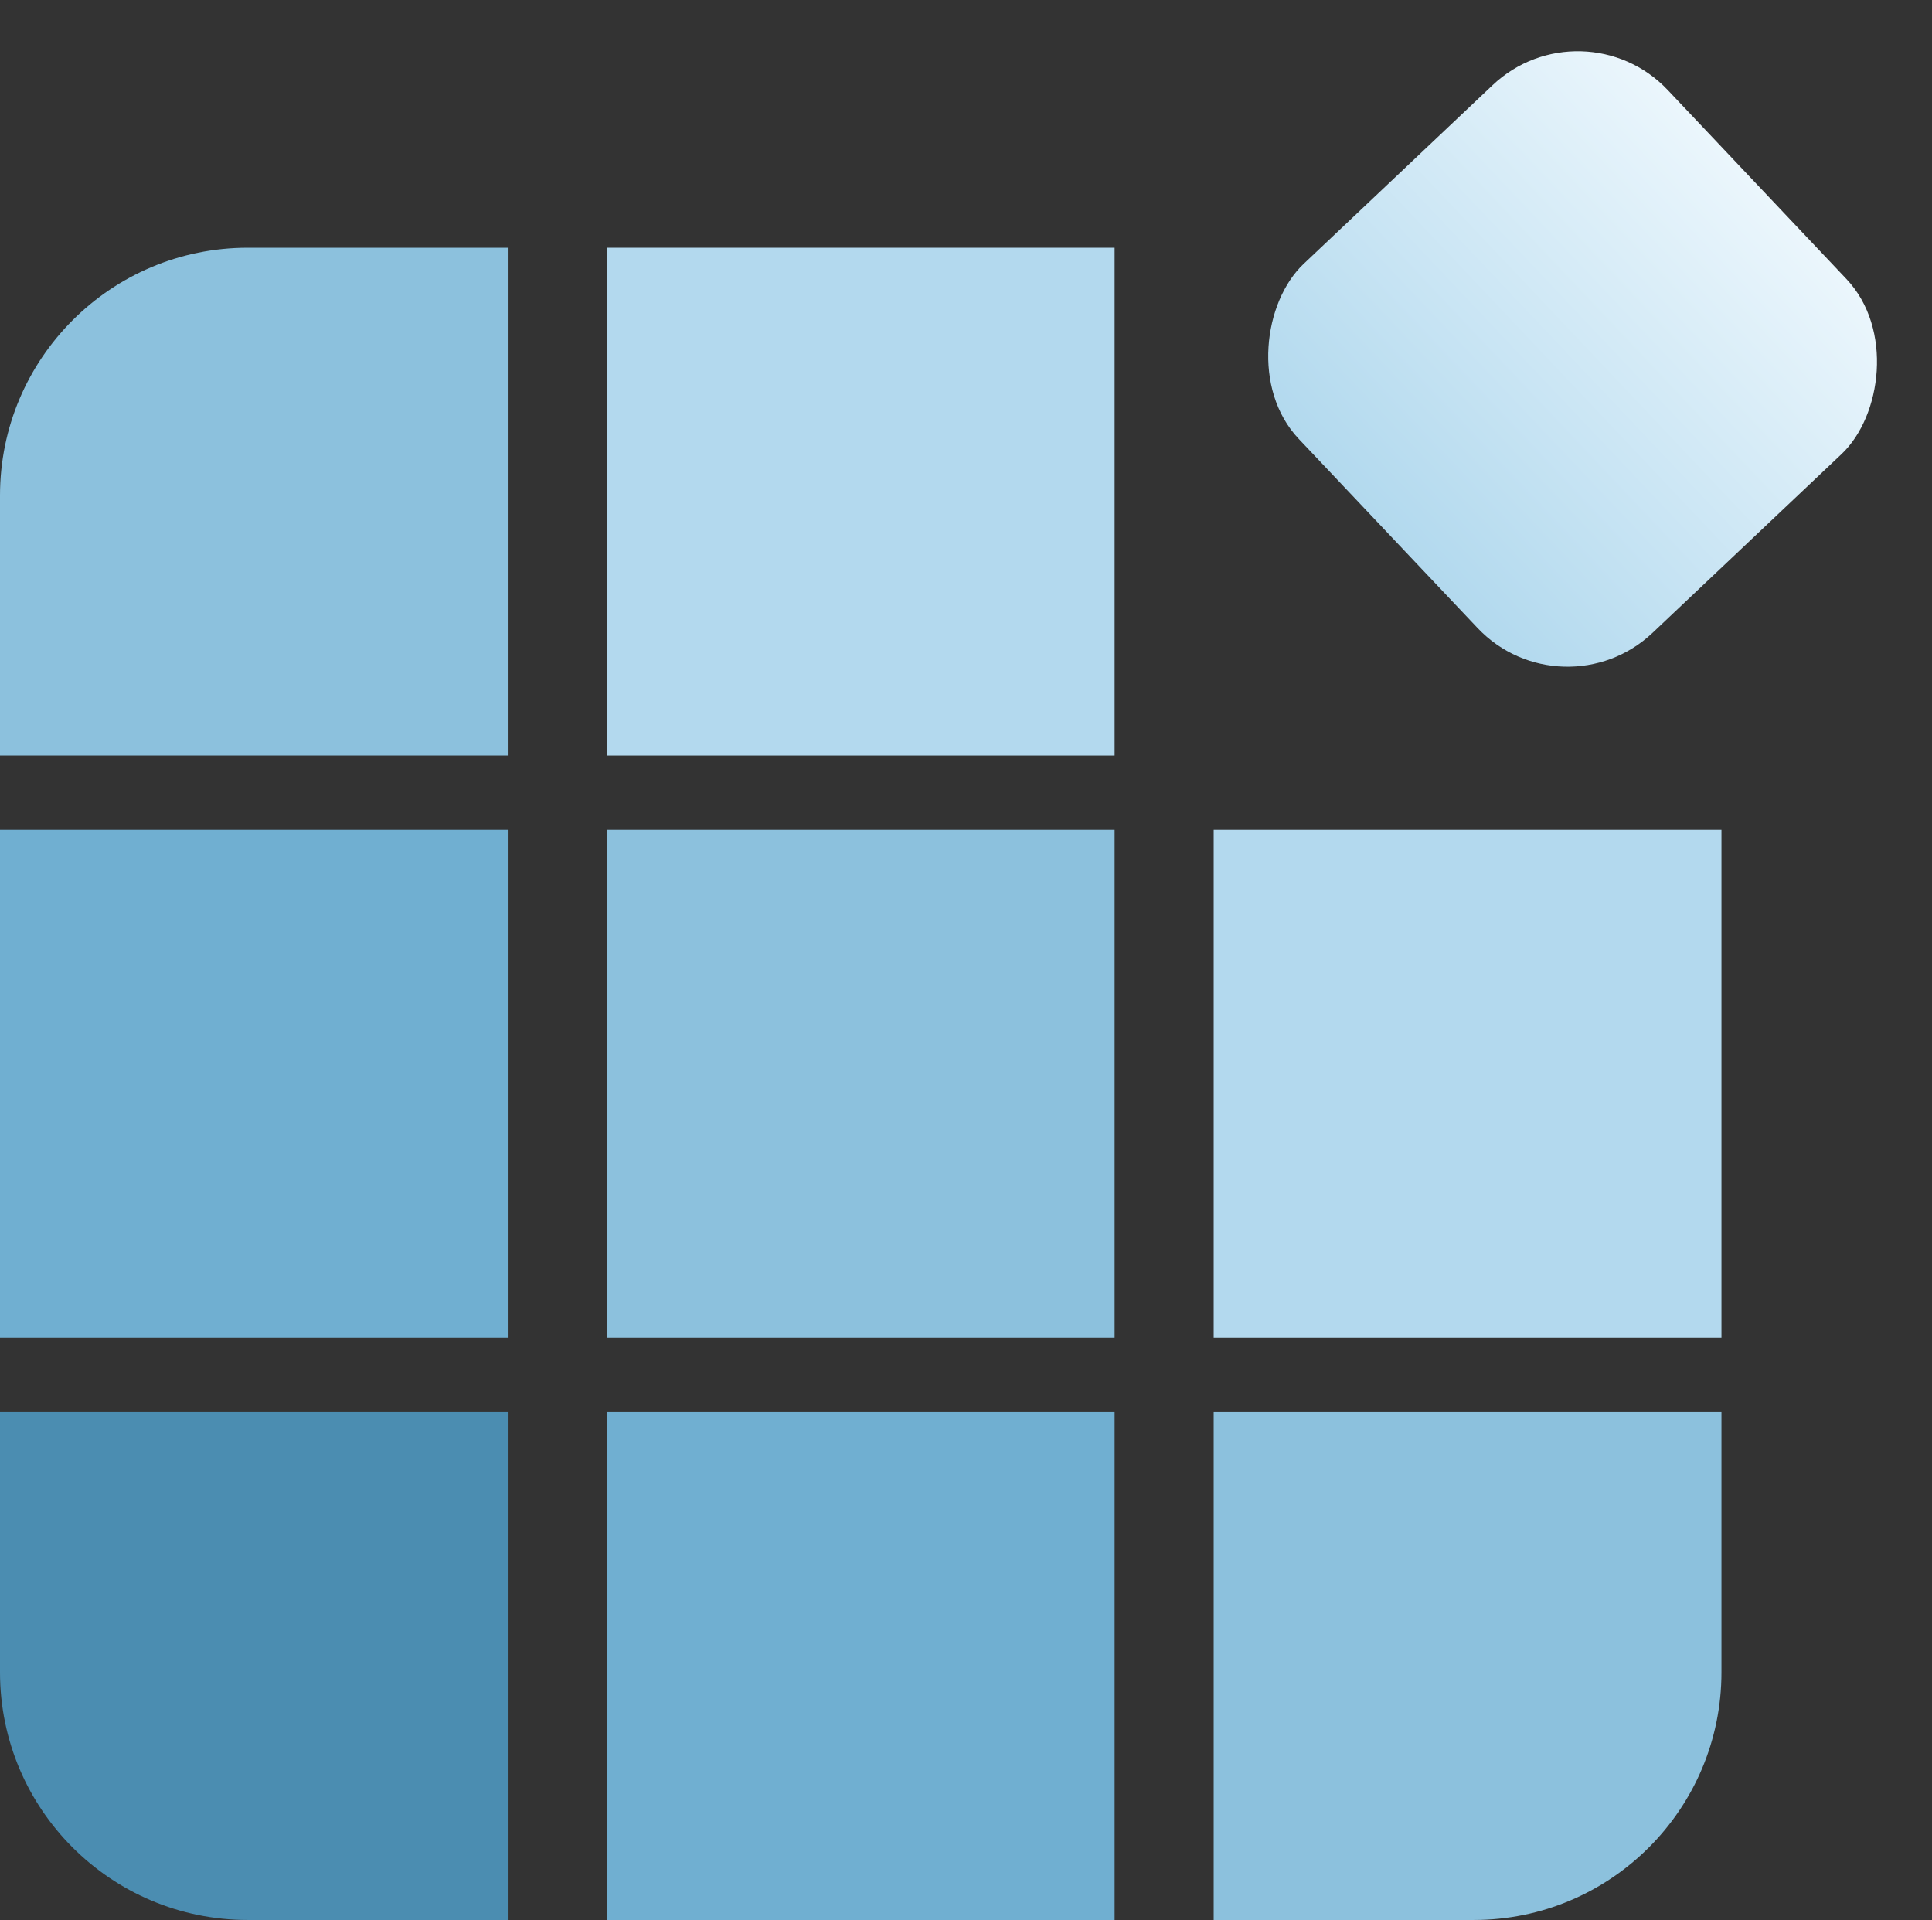 <svg width="156" height="155" viewBox="0 0 156 155" fill="none" xmlns="http://www.w3.org/2000/svg">
<rect x="0" y="0" width="156" height="155" fill="#333333" stroke="none"/>
<path d="M0 114H41V155H20C8.954 155 0 146.046 0 135V114Z" fill="#4B8DB1"/>
<rect y="67" width="41" height="41" fill="#70AFD1"/>
<path d="M0 40C0 28.954 8.954 20 20 20H41V61H0V40Z" fill="#8CC1DD"/>
<rect x="49" y="20" width="41" height="41" fill="#B3D9EE"/>
<rect x="127.789" width="41" height="41" rx="10" transform="rotate(46.598 127.789 0)" fill="url(#paint0_linear_472_2987)"/>
<rect x="49" y="114" width="41" height="41" fill="#70AFD1"/>
<rect x="49" y="67" width="41" height="41" fill="#8CC1DD"/>
<rect x="98" y="67" width="41" height="41" fill="#B3D9EE"/>
<path d="M98 114H139V135C139 146.046 130.046 155 119 155H98V114Z" fill="#8CC1DD"/>
<defs>
<linearGradient id="paint0_linear_472_2987" x1="148.289" y1="0" x2="148.289" y2="41" gradientUnits="userSpaceOnUse">
<stop stop-color="#EBF6FC"/>
<stop offset="1" stop-color="#B2D9EE"/>
</linearGradient>
</defs>
</svg>
